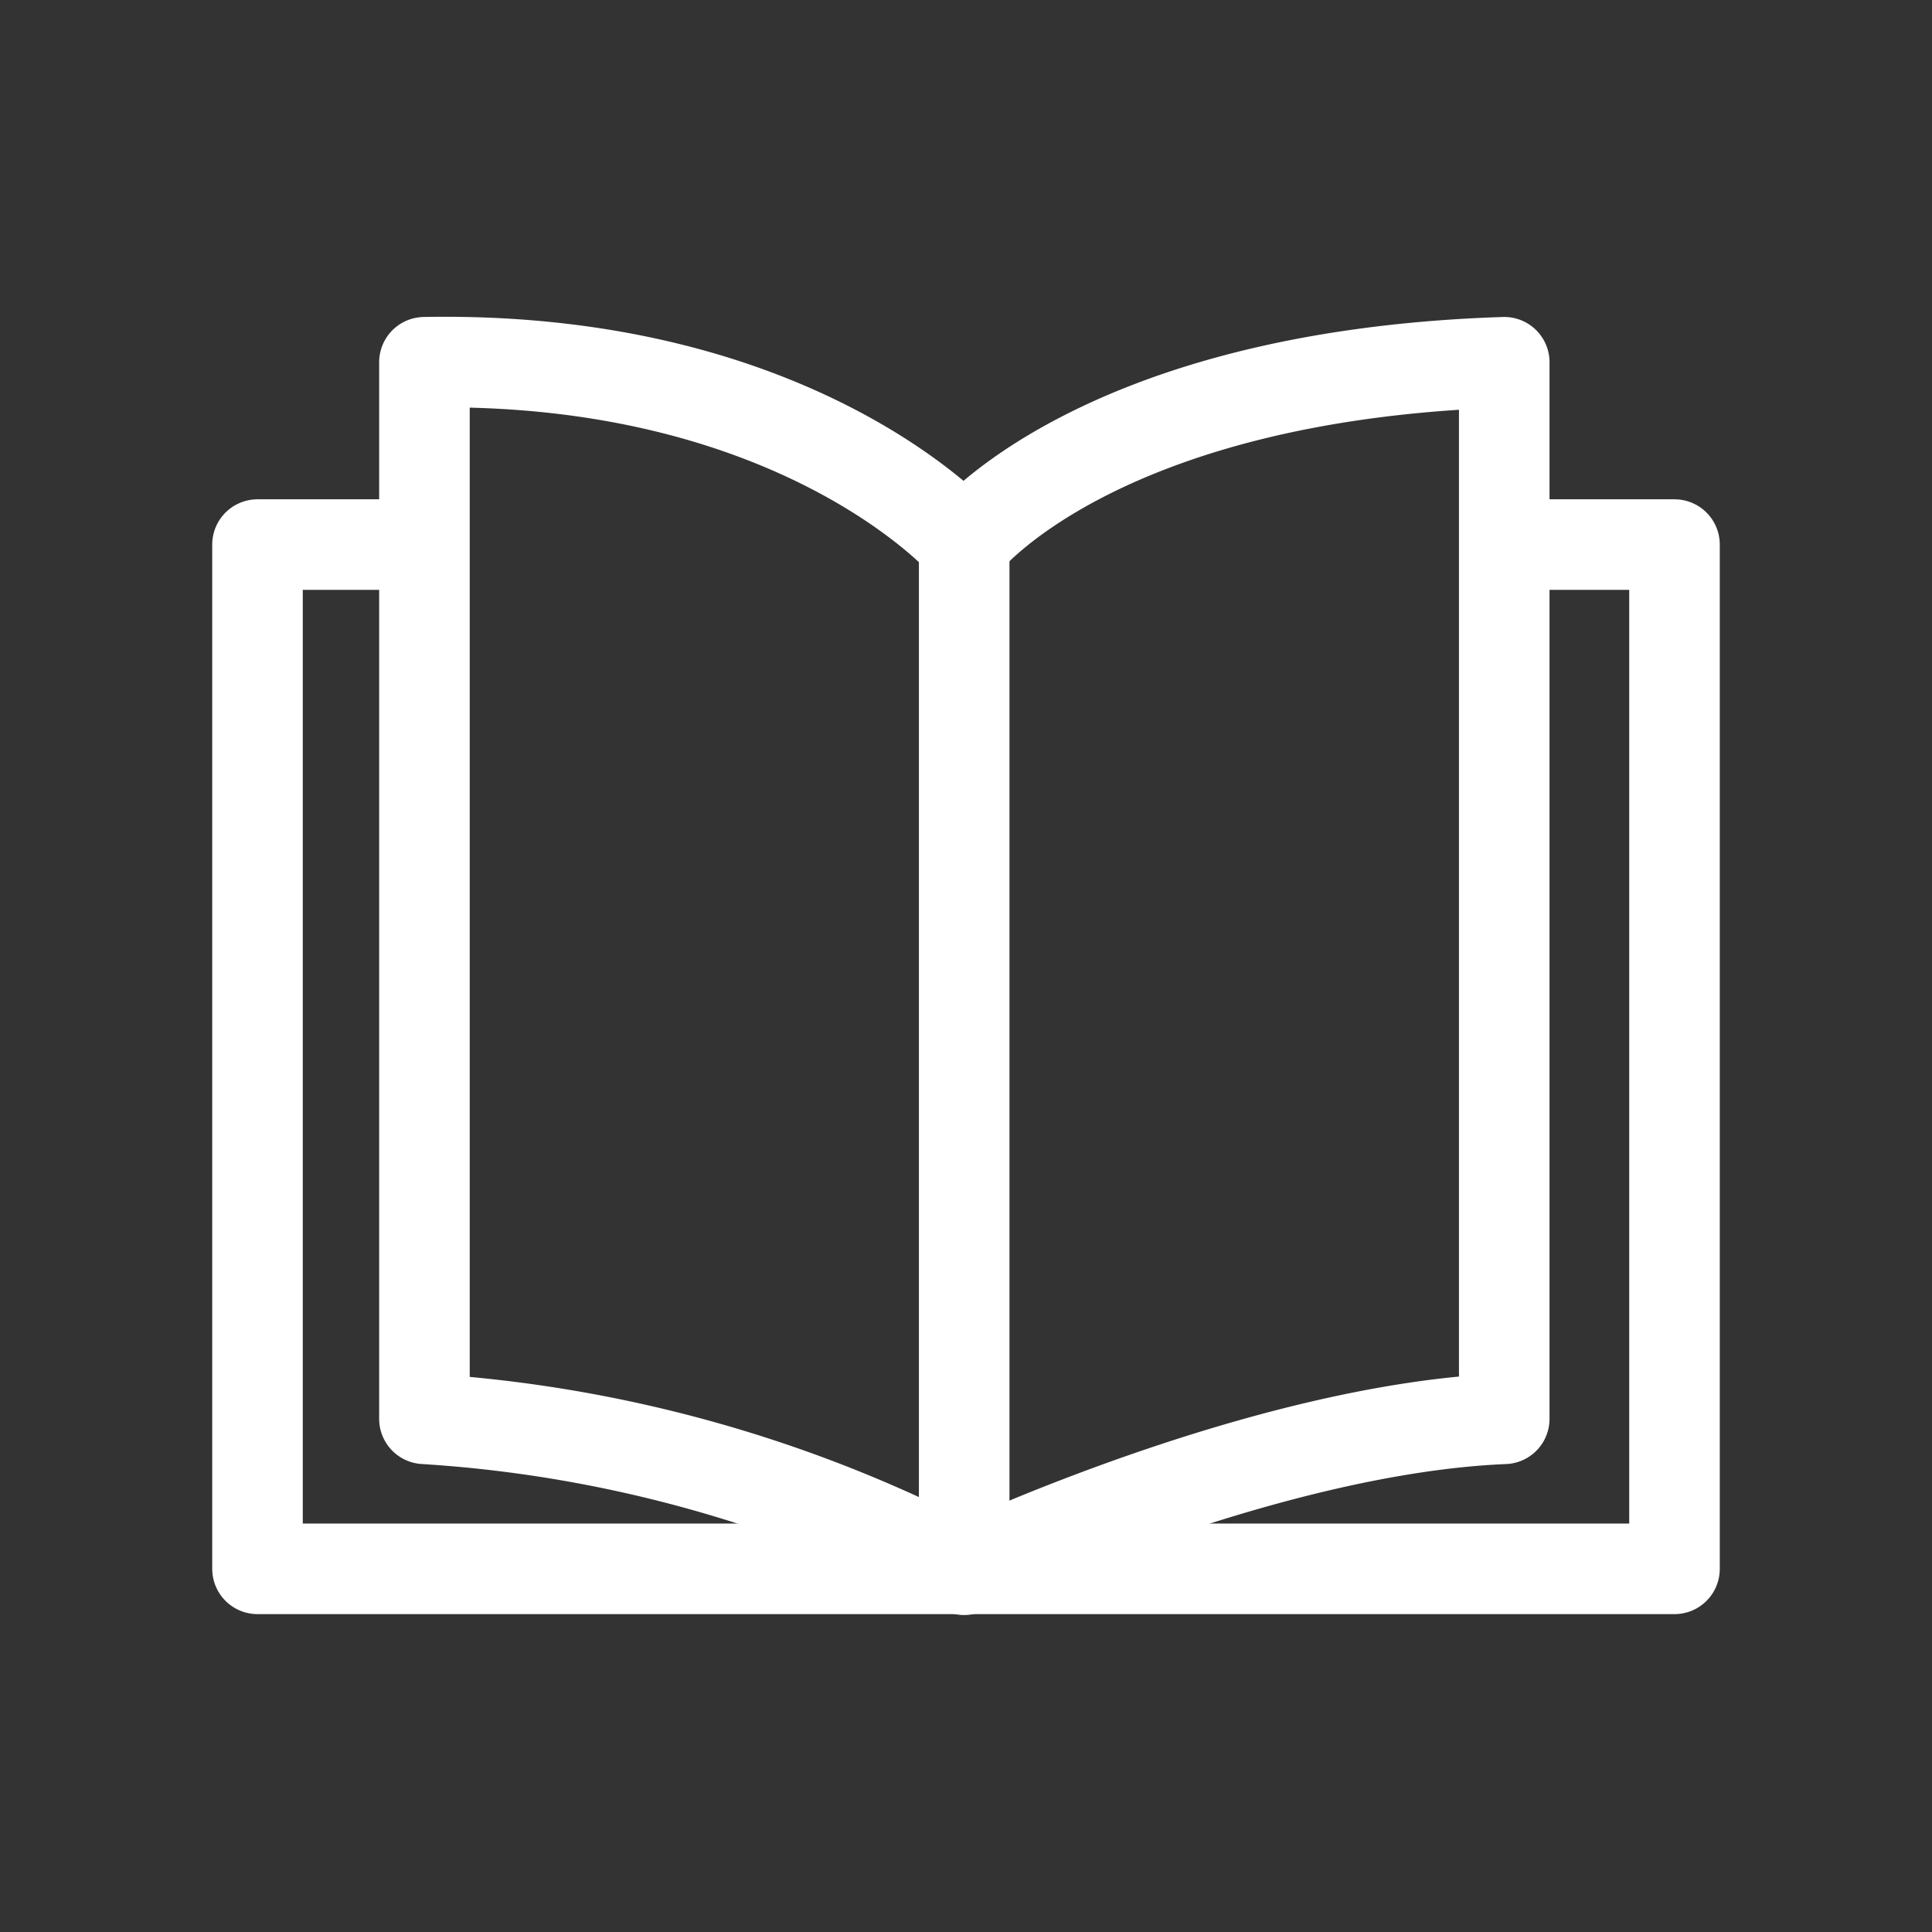 <!DOCTYPE svg PUBLIC "-//W3C//DTD SVG 1.1//EN" "http://www.w3.org/Graphics/SVG/1.1/DTD/svg11.dtd">
<!-- Uploaded to: SVG Repo, www.svgrepo.com, Transformed by: SVG Repo Mixer Tools -->
<svg width="800px" height="800px" viewBox="0 0 64 64" id="Layer_1" data-name="Layer 1" xmlns="http://www.w3.org/2000/svg" fill="#000000">
<rect x="0" y="0" width="64" height="64" fill="#333333" stroke="none"/>
<g id="SVGRepo_bgCarrier" stroke-width="0"/>
<g id="SVGRepo_tracerCarrier" stroke-linecap="round" stroke-linejoin="round"/>
<g id="SVGRepo_iconCarrier">
<polyline points="50.83 18.04 55.47 18.04 55.47 51.97 8.53 51.97 8.53 18.04 13.05 18.04" fill="none" stroke="#ffffff" stroke-linecap="round" stroke-linejoin="round" stroke-width="3"/>
<path d="M49.83,47V12c-13.57.44-17.89,6-17.89,6s-5.44-6.23-17.88-6V47a44.38,44.38,0,0,1,17.88,5S41.8,47.33,49.83,47Z" fill="none" stroke="#ffffff" stroke-linecap="round" stroke-linejoin="round" stroke-width="3"/>
<line x1="31.94" y1="18.04" x2="31.94" y2="51.97" fill="none" stroke="#ffffff" stroke-linecap="round" stroke-linejoin="round" stroke-width="3"/>
</g>
</svg>